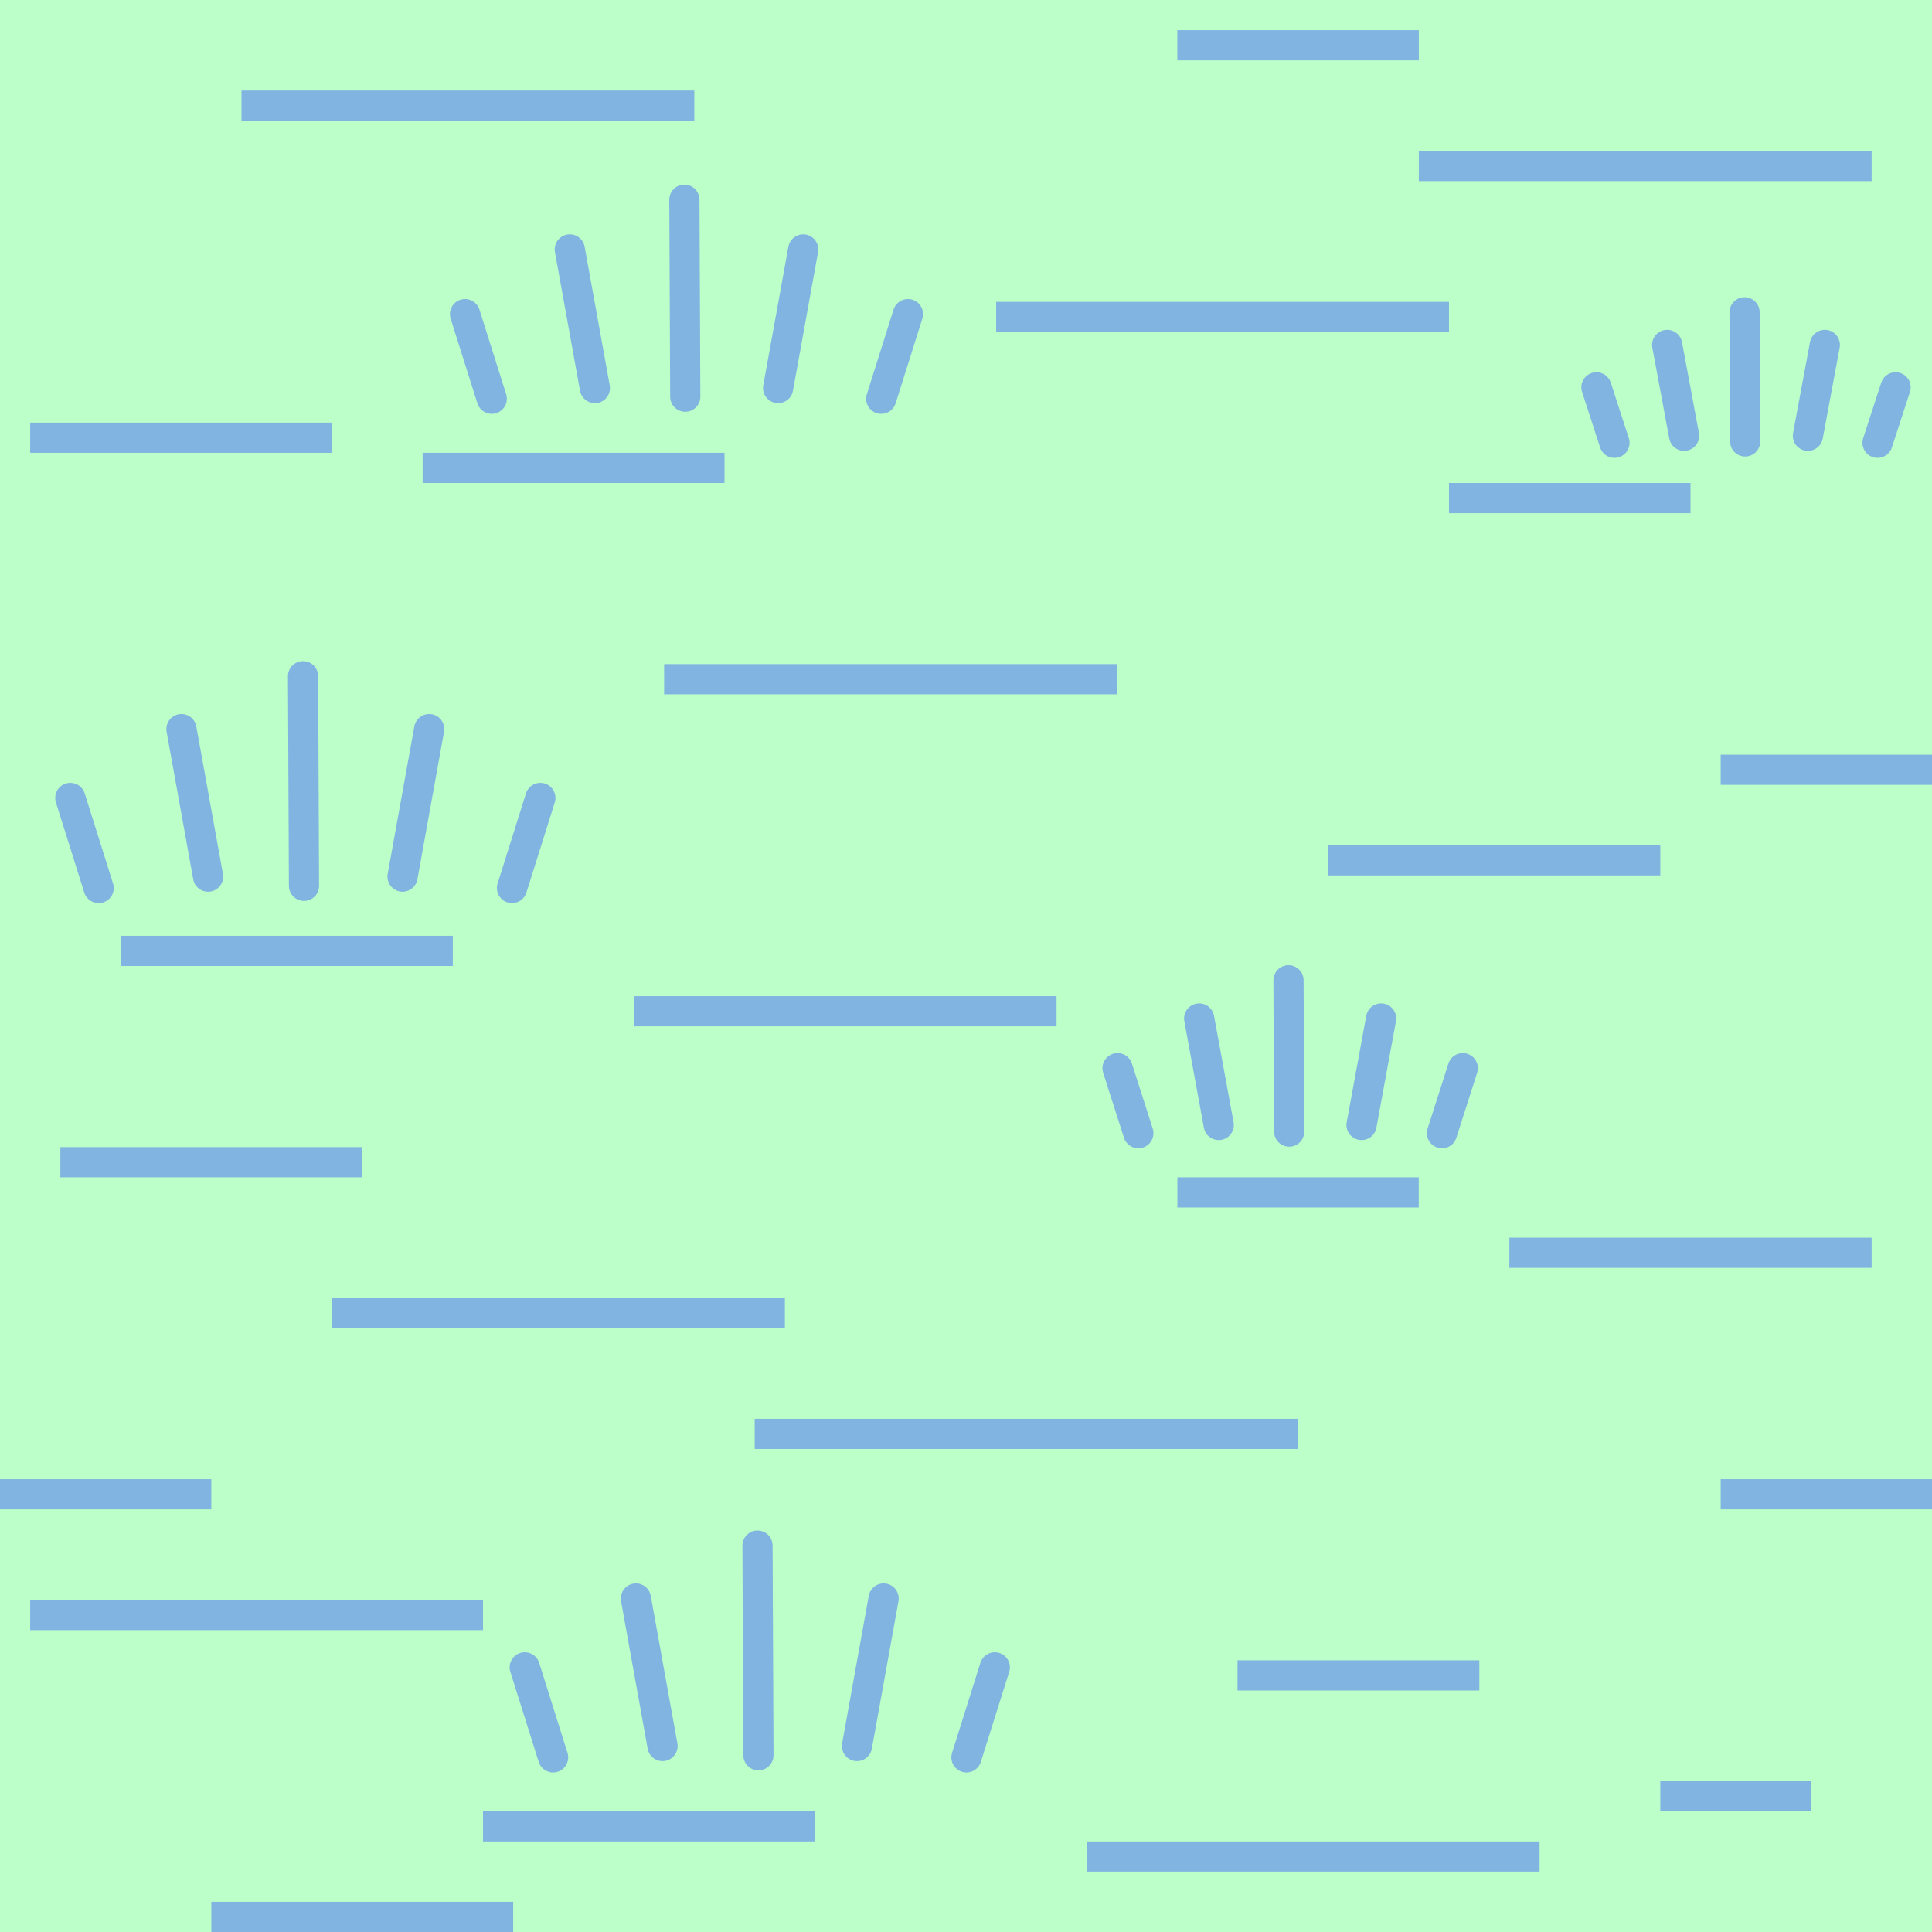 <?xml version="1.0" encoding="UTF-8" standalone="no"?>
<!-- Generator: Adobe Illustrator 16.0.4, SVG Export Plug-In . SVG Version: 6.00 Build 0)  -->

<svg
   xmlns:dc="http://purl.org/dc/elements/1.1/"
   xmlns:cc="http://creativecommons.org/ns#"
   xmlns:rdf="http://www.w3.org/1999/02/22-rdf-syntax-ns#"
   xmlns:svg="http://www.w3.org/2000/svg"
   xmlns="http://www.w3.org/2000/svg"
   xmlns:sodipodi="http://sodipodi.sourceforge.net/DTD/sodipodi-0.dtd"
   xmlns:inkscape="http://www.inkscape.org/namespaces/inkscape"
   version="1.1"
   id="Слой_1"
   x="0px"
   y="0px"
   width="64"
   height="64"
   viewBox="405.306 283.114 64 64"
   enable-background="new 405.306 283.114 30 30"
   xml:space="preserve"
   inkscape:version="0.48.4 r9939"
   sodipodi:docname="h_wetland_marsh.svg"><defs
     id="defs35" /><sodipodi:namedview
     pagecolor="#ffffff"
     bordercolor="#666666"
     borderopacity="1"
     objecttolerance="10"
     gridtolerance="10"
     guidetolerance="10"
     inkscape:pageopacity="0"
     inkscape:pageshadow="2"
     inkscape:window-width="1920"
     inkscape:window-height="1004"
     id="namedview33"
     showgrid="true"
     inkscape:zoom="7.866667"
     inkscape:cx="33.085276"
     inkscape:cy="32.181593"
     inkscape:window-x="1680"
     inkscape:window-y="0"
     inkscape:window-maximized="1"
     inkscape:current-layer="Слой_1"
     inkscape:snap-bbox="true"
     inkscape:snap-bbox-edge-midpoints="true"
     inkscape:bbox-nodes="true"
     inkscape:snap-page="false"
     inkscape:snap-global="true"
     inkscape:snap-to-guides="false"><inkscape:grid
       type="xygrid"
       id="grid3033" /></sodipodi:namedview><rect
     style="opacity:0.409;color:#000000;fill:#5dff79;fill-opacity:1;fill-rule:nonzero;stroke:none;stroke-width:37;marker:none;visibility:visible;display:inline;overflow:visible;enable-background:accumulate"
     id="rect4173"
     width="64"
     height="64"
     x="405.306"
     y="283.114" /><rect
     x="427.306"
     y="305.114"
     width="15"
     height="1"
     id="rect15"
     style="fill:#81b4e1" /><rect
     x="438.306"
     y="293.114"
     width="15"
     height="1"
     id="rect15-4"
     style="fill:#81b4e1" /><rect
     x="406.306"
     y="336.114"
     width="15"
     height="1"
     id="rect15-41"
     style="fill:#81b4e1" /><rect
     x="413.306"
     y="286.114"
     width="15"
     height="1"
     id="rect15-2"
     style="fill:#81b4e1" /><rect
     x="416.306"
     y="326.114"
     width="15"
     height="1"
     id="rect15-6"
     style="fill:#81b4e1" /><rect
     x="406.306"
     y="297.114"
     width="10"
     height="1"
     id="rect15-45"
     style="fill:#81b4e1" /><rect
     x="462.306"
     y="308.114"
     width="7"
     height="1"
     id="rect15-3"
     style="fill:#81b4e1" /><rect
     x="426.306"
     y="316.114"
     width="14"
     height="1"
     id="rect15-3-3"
     style="fill:#81b4e1" /><rect
     x="455.306"
     y="324.114"
     width="12"
     height="1"
     id="rect15-0"
     style="fill:#81b4e1" /><rect
     x="430.306"
     y="330.114"
     width="18"
     height="1"
     id="rect15-0-2"
     style="fill:#81b4e1" /><rect
     x="462.306"
     y="332.114"
     width="7"
     height="1"
     id="rect15-0-2-5"
     style="fill:#81b4e1" /><rect
     x="452.306"
     y="288.114"
     width="15"
     height="1"
     id="rect15-41-3"
     style="fill:#81b4e1" /><rect
     x="441.306"
     y="344.114"
     width="15"
     height="1"
     id="rect15-41-2"
     style="fill:#81b4e1" /><rect
     x="453.306"
     y="299.114"
     width="8"
     height="1"
     id="rect15-3-3-5-2"
     style="fill:#81b4e1" /><rect
     x="446.3"
     y="338.114"
     width="8.011"
     height="1"
     id="rect15-3-3-5-74"
     style="fill:#81b4e1" /><rect
     x="407.306"
     y="321.114"
     width="10"
     height="1"
     id="rect15-3-3-5-8"
     style="fill:#81b4e1" /><rect
     x="444.306"
     y="284.114"
     width="8"
     height="1"
     id="rect15-3-3-5-23"
     style="fill:#81b4e1" /><rect
     x="412.306"
     y="346.114"
     width="10"
     height="1"
     id="rect15-3-3-5-4"
     style="fill:#81b4e1" /><rect
     x="449.306"
     y="311.114"
     width="11"
     height="1"
     id="rect15-3-3-5-6"
     style="fill:#81b4e1" /><rect
     x="405.306"
     y="332.114"
     width="7"
     height="1"
     id="rect15-3-3-5-738"
     style="fill:#81b4e1" /><rect
     x="460.306"
     y="342.114"
     width="5"
     height="1"
     id="rect15-3-3-5-3"
     style="fill:#81b4e1" /><path
     style="fill:none;stroke:#81b4e1;stroke-width:1px;stroke-linecap:round;stroke-linejoin:miter;stroke-opacity:1"
     d="m 407.635,309.548 0.939,2.983"
     id="path4204-4"
     inkscape:connector-curvature="0"
     sodipodi:nodetypes="cc" /><path
     style="fill:none;stroke:#81b4e1;stroke-width:1px;stroke-linecap:round;stroke-linejoin:miter;stroke-opacity:1"
     d="m 415.345,305.515 0.031,6.944"
     id="path4204-4-5"
     inkscape:connector-curvature="0"
     sodipodi:nodetypes="cc" /><path
     style="fill:none;stroke:#81b4e1;stroke-width:1px;stroke-linecap:round;stroke-linejoin:miter;stroke-opacity:1"
     d="m 411.317,307.267 0.882,4.887"
     id="path4204-4-5-2"
     inkscape:connector-curvature="0"
     sodipodi:nodetypes="cc" /><path
     style="fill:none;stroke:#81b4e1;stroke-width:1px;stroke-linecap:round;stroke-linejoin:miter;stroke-opacity:1"
     d="m 423.206,309.548 -0.939,2.983"
     id="path4204-4-0"
     inkscape:connector-curvature="0"
     sodipodi:nodetypes="cc" /><path
     style="fill:none;stroke:#81b4e1;stroke-width:1px;stroke-linecap:round;stroke-linejoin:miter;stroke-opacity:1"
     d="m 419.523,307.267 -0.882,4.887"
     id="path4204-4-5-2-4"
     inkscape:connector-curvature="0"
     sodipodi:nodetypes="cc" /><rect
     x="409.306"
     y="314.114"
     width="11"
     height="1"
     id="rect15-3-3-5-6-1"
     style="fill:#81b4e1" /><path
     style="fill:none;stroke:#81b4e1;stroke-width:1px;stroke-linecap:round;stroke-linejoin:miter;stroke-opacity:1"
     d="m 422.689,338.347 0.939,2.983"
     id="path4204-4-59"
     inkscape:connector-curvature="0"
     sodipodi:nodetypes="cc" /><path
     style="fill:none;stroke:#81b4e1;stroke-width:1px;stroke-linecap:round;stroke-linejoin:miter;stroke-opacity:1"
     d="m 430.399,334.315 0.031,6.944"
     id="path4204-4-5-0"
     inkscape:connector-curvature="0"
     sodipodi:nodetypes="cc" /><path
     style="fill:none;stroke:#81b4e1;stroke-width:1px;stroke-linecap:round;stroke-linejoin:miter;stroke-opacity:1"
     d="m 426.371,336.067 0.882,4.887"
     id="path4204-4-5-2-9"
     inkscape:connector-curvature="0"
     sodipodi:nodetypes="cc" /><path
     style="fill:none;stroke:#81b4e1;stroke-width:1px;stroke-linecap:round;stroke-linejoin:miter;stroke-opacity:1"
     d="m 438.26,338.347 -0.939,2.983"
     id="path4204-4-0-1"
     inkscape:connector-curvature="0"
     sodipodi:nodetypes="cc" /><path
     style="fill:none;stroke:#81b4e1;stroke-width:1px;stroke-linecap:round;stroke-linejoin:miter;stroke-opacity:1"
     d="m 434.577,336.067 -0.882,4.887"
     id="path4204-4-5-2-4-3"
     inkscape:connector-curvature="0"
     sodipodi:nodetypes="cc" /><rect
     x="421.306"
     y="343.114"
     width="11"
     height="1"
     id="rect15-3-3-5-6-1-1"
     style="fill:#81b4e1" /><path
     style="fill:none;stroke:#81b4e1;stroke-width:1px;stroke-linecap:round;stroke-linejoin:miter;stroke-opacity:1"
     d="m 442.326,318.499 0.689,2.153"
     id="path4204-4-56"
     inkscape:connector-curvature="0"
     sodipodi:nodetypes="cc" /><path
     style="fill:none;stroke:#81b4e1;stroke-width:1px;stroke-linecap:round;stroke-linejoin:miter;stroke-opacity:1"
     d="m 447.989,315.588 0.023,5.012"
     id="path4204-4-5-6"
     inkscape:connector-curvature="0"
     sodipodi:nodetypes="cc" /><path
     style="fill:none;stroke:#81b4e1;stroke-width:1px;stroke-linecap:round;stroke-linejoin:miter;stroke-opacity:1"
     d="m 445.03,316.853 0.648,3.528"
     id="path4204-4-5-2-2"
     inkscape:connector-curvature="0"
     sodipodi:nodetypes="cc" /><path
     style="fill:none;stroke:#81b4e1;stroke-width:1px;stroke-linecap:round;stroke-linejoin:miter;stroke-opacity:1"
     d="m 453.762,318.499 -0.689,2.153"
     id="path4204-4-0-9"
     inkscape:connector-curvature="0"
     sodipodi:nodetypes="cc" /><path
     style="fill:none;stroke:#81b4e1;stroke-width:1px;stroke-linecap:round;stroke-linejoin:miter;stroke-opacity:1"
     d="m 451.057,316.853 -0.648,3.528"
     id="path4204-4-5-2-4-4"
     inkscape:connector-curvature="0"
     sodipodi:nodetypes="cc" /><rect
     x="444.308"
     y="322.114"
     width="7.996"
     height="1"
     id="rect15-3-3-5-6-1-4"
     style="fill:#81b4e1" /><path
     style="fill:none;stroke:#81b4e1;stroke-width:1px;stroke-linecap:round;stroke-linejoin:miter;stroke-opacity:1"
     d="m 420.711,293.52 0.885,2.803"
     id="path4204-4-53"
     inkscape:connector-curvature="0"
     sodipodi:nodetypes="cc" /><path
     style="fill:none;stroke:#81b4e1;stroke-width:1px;stroke-linecap:round;stroke-linejoin:miter;stroke-opacity:1"
     d="m 427.977,289.731 0.029,6.524"
     id="path4204-4-5-8"
     inkscape:connector-curvature="0"
     sodipodi:nodetypes="cc" /><path
     style="fill:none;stroke:#81b4e1;stroke-width:1px;stroke-linecap:round;stroke-linejoin:miter;stroke-opacity:1"
     d="m 424.181,291.377 0.831,4.592"
     id="path4204-4-5-2-0"
     inkscape:connector-curvature="0"
     sodipodi:nodetypes="cc" /><path
     style="fill:none;stroke:#81b4e1;stroke-width:1px;stroke-linecap:round;stroke-linejoin:miter;stroke-opacity:1"
     d="m 435.383,293.52 -0.885,2.803"
     id="path4204-4-0-4"
     inkscape:connector-curvature="0"
     sodipodi:nodetypes="cc" /><path
     style="fill:none;stroke:#81b4e1;stroke-width:1px;stroke-linecap:round;stroke-linejoin:miter;stroke-opacity:1"
     d="m 431.913,291.377 -0.831,4.592"
     id="path4204-4-5-2-4-5"
     inkscape:connector-curvature="0"
     sodipodi:nodetypes="cc" /><rect
     x="419.306"
     y="298.114"
     width="10"
     height="1"
     id="rect15-45-1"
     style="fill:#81b4e1" /><path
     style="fill:none;stroke:#81b4e1;stroke-width:1px;stroke-linecap:round;stroke-linejoin:miter;stroke-opacity:1"
     d="m 458.19,295.945 0.597,1.837"
     id="path4204-4-56-2"
     inkscape:connector-curvature="0"
     sodipodi:nodetypes="cc" /><path
     style="fill:none;stroke:#81b4e1;stroke-width:1px;stroke-linecap:round;stroke-linejoin:miter;stroke-opacity:1"
     d="m 463.097,293.461 0.02,4.276"
     id="path4204-4-5-6-1"
     inkscape:connector-curvature="0"
     sodipodi:nodetypes="cc" /><path
     style="fill:none;stroke:#81b4e1;stroke-width:1px;stroke-linecap:round;stroke-linejoin:miter;stroke-opacity:1"
     d="m 460.533,294.54 0.561,3.01"
     id="path4204-4-5-2-2-0"
     inkscape:connector-curvature="0"
     sodipodi:nodetypes="cc" /><path
     style="fill:none;stroke:#81b4e1;stroke-width:1px;stroke-linecap:round;stroke-linejoin:miter;stroke-opacity:1"
     d="m 468.1,295.945 -0.598,1.837"
     id="path4204-4-0-9-7"
     inkscape:connector-curvature="0"
     sodipodi:nodetypes="cc" /><path
     style="fill:none;stroke:#81b4e1;stroke-width:1px;stroke-linecap:round;stroke-linejoin:miter;stroke-opacity:1"
     d="m 465.756,294.54 -0.561,3.01"
     id="path4204-4-5-2-4-4-5"
     inkscape:connector-curvature="0"
     sodipodi:nodetypes="cc" /></svg>